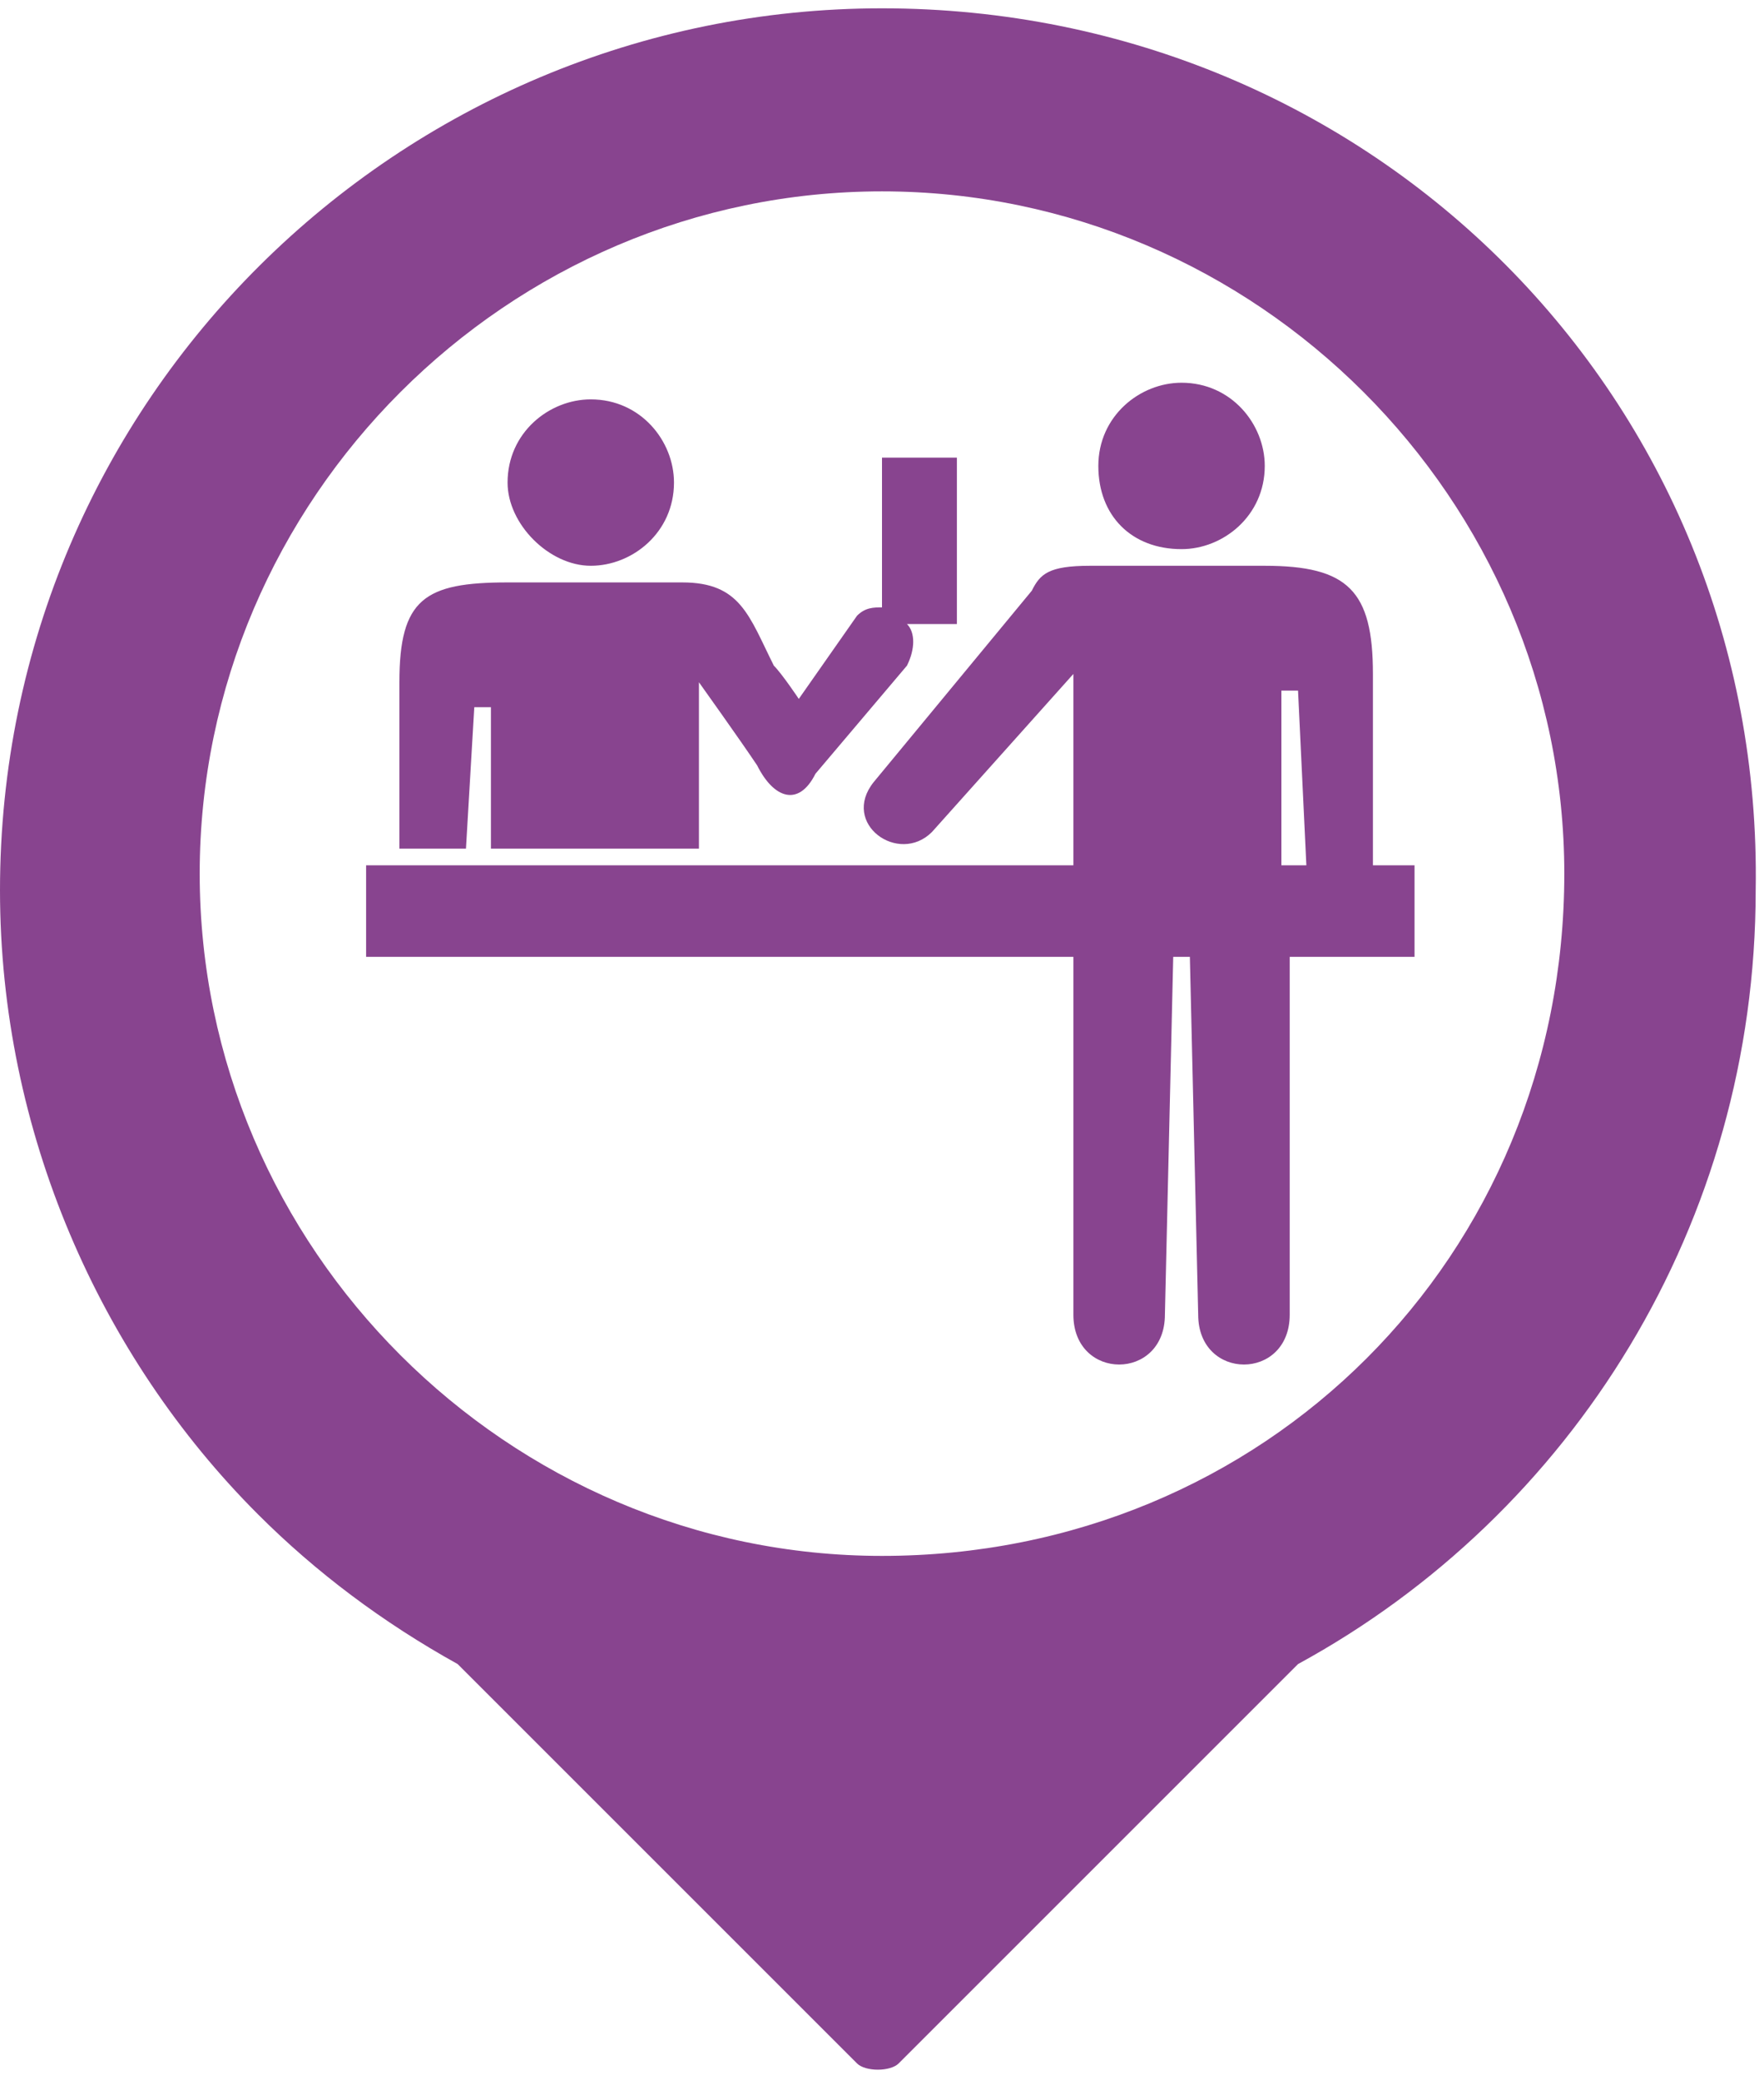 <?xml version="1.0" encoding="utf-8"?>
<!-- Generator: Adobe Illustrator 18.1.0, SVG Export Plug-In . SVG Version: 6.00 Build 0)  -->
<!DOCTYPE svg PUBLIC "-//W3C//DTD SVG 1.1//EN" "http://www.w3.org/Graphics/SVG/1.1/DTD/svg11.dtd">
<svg version="1.1" id="Layer_1" xmlns:x="http://ns.adobe.com/Extensibility/1.0/" xmlns:i="http://ns.adobe.com/AdobeIllustrator/10.0/" xmlns:graph="http://ns.adobe.com/Graphs/1.0/"
	 xmlns="http://www.w3.org/2000/svg" xmlns:xlink="http://www.w3.org/1999/xlink" x="0px" y="0px" viewBox="0 0 21.2 25"
	 enable-background="new 0 0 21.2 25" xml:space="preserve">
<path fill="#88448F" d="M10.6,0.1C4.8,0.1,0,4.8,0,10.7c0,2.9,1.2,5.6,3.1,7.5c0.7,0.7,1.5,1.3,2.4,1.8l4.8,4.8
	c0.1,0.1,0.4,0.1,0.5,0l4.8-4.8c3.3-1.8,5.5-5.3,5.5-9.3C21.2,4.8,16.5,0.1,10.6,0.1z M10.6,18.7c-4.5,0-8.2-3.7-8.2-8.2
	c0-4.5,3.7-8.2,8.2-8.2c4.5,0,8.2,3.7,8.2,8.2C18.8,15.1,15.2,18.7,10.6,18.7z"/>
<path fill="#88448F" d="M16.5,10.4V8.1c0-1-0.3-1.3-1.3-1.3h-2.1c-0.5,0-0.6,0.1-0.7,0.3l-1.9,2.3c-0.4,0.5,0.3,1,0.7,0.6l1.7-1.9
	v2.3H4.4v1.1h8.5v4.3c0,0.8,1.1,0.8,1.1,0l0.1-4.3h0.2l0.1,4.3c0,0.8,1.1,0.8,1.1,0v-4.3h1.5v-1.1H16.5z M15.4,10.4V8.3h0.2l0.1,2.1
	H15.4z M14.2,6.6c0.5,0,1-0.4,1-1c0-0.5-0.4-1-1-1c-0.5,0-1,0.4-1,1C13.2,6.2,13.6,6.6,14.2,6.6z M5.7,8.5h0.2v1.7h2.5v-2
	c0,0,0.5,0.7,0.7,1c0.2,0.4,0.5,0.5,0.7,0.1l1.1-1.3c0.1-0.2,0.1-0.4,0-0.5h0.6v-2h-0.9v1.8c-0.1,0-0.2,0-0.3,0.1L9.6,8.4
	c0,0-0.2-0.3-0.3-0.4C9,7.4,8.9,7,8.2,7L7.1,7L6.1,7C5.1,7,4.8,7.2,4.8,8.2v2h0.8L5.7,8.5z M7.1,6.8c0.5,0,1-0.4,1-1
	c0-0.5-0.4-1-1-1c-0.5,0-1,0.4-1,1C6.1,6.3,6.6,6.8,7.1,6.8z"/>
</svg>
